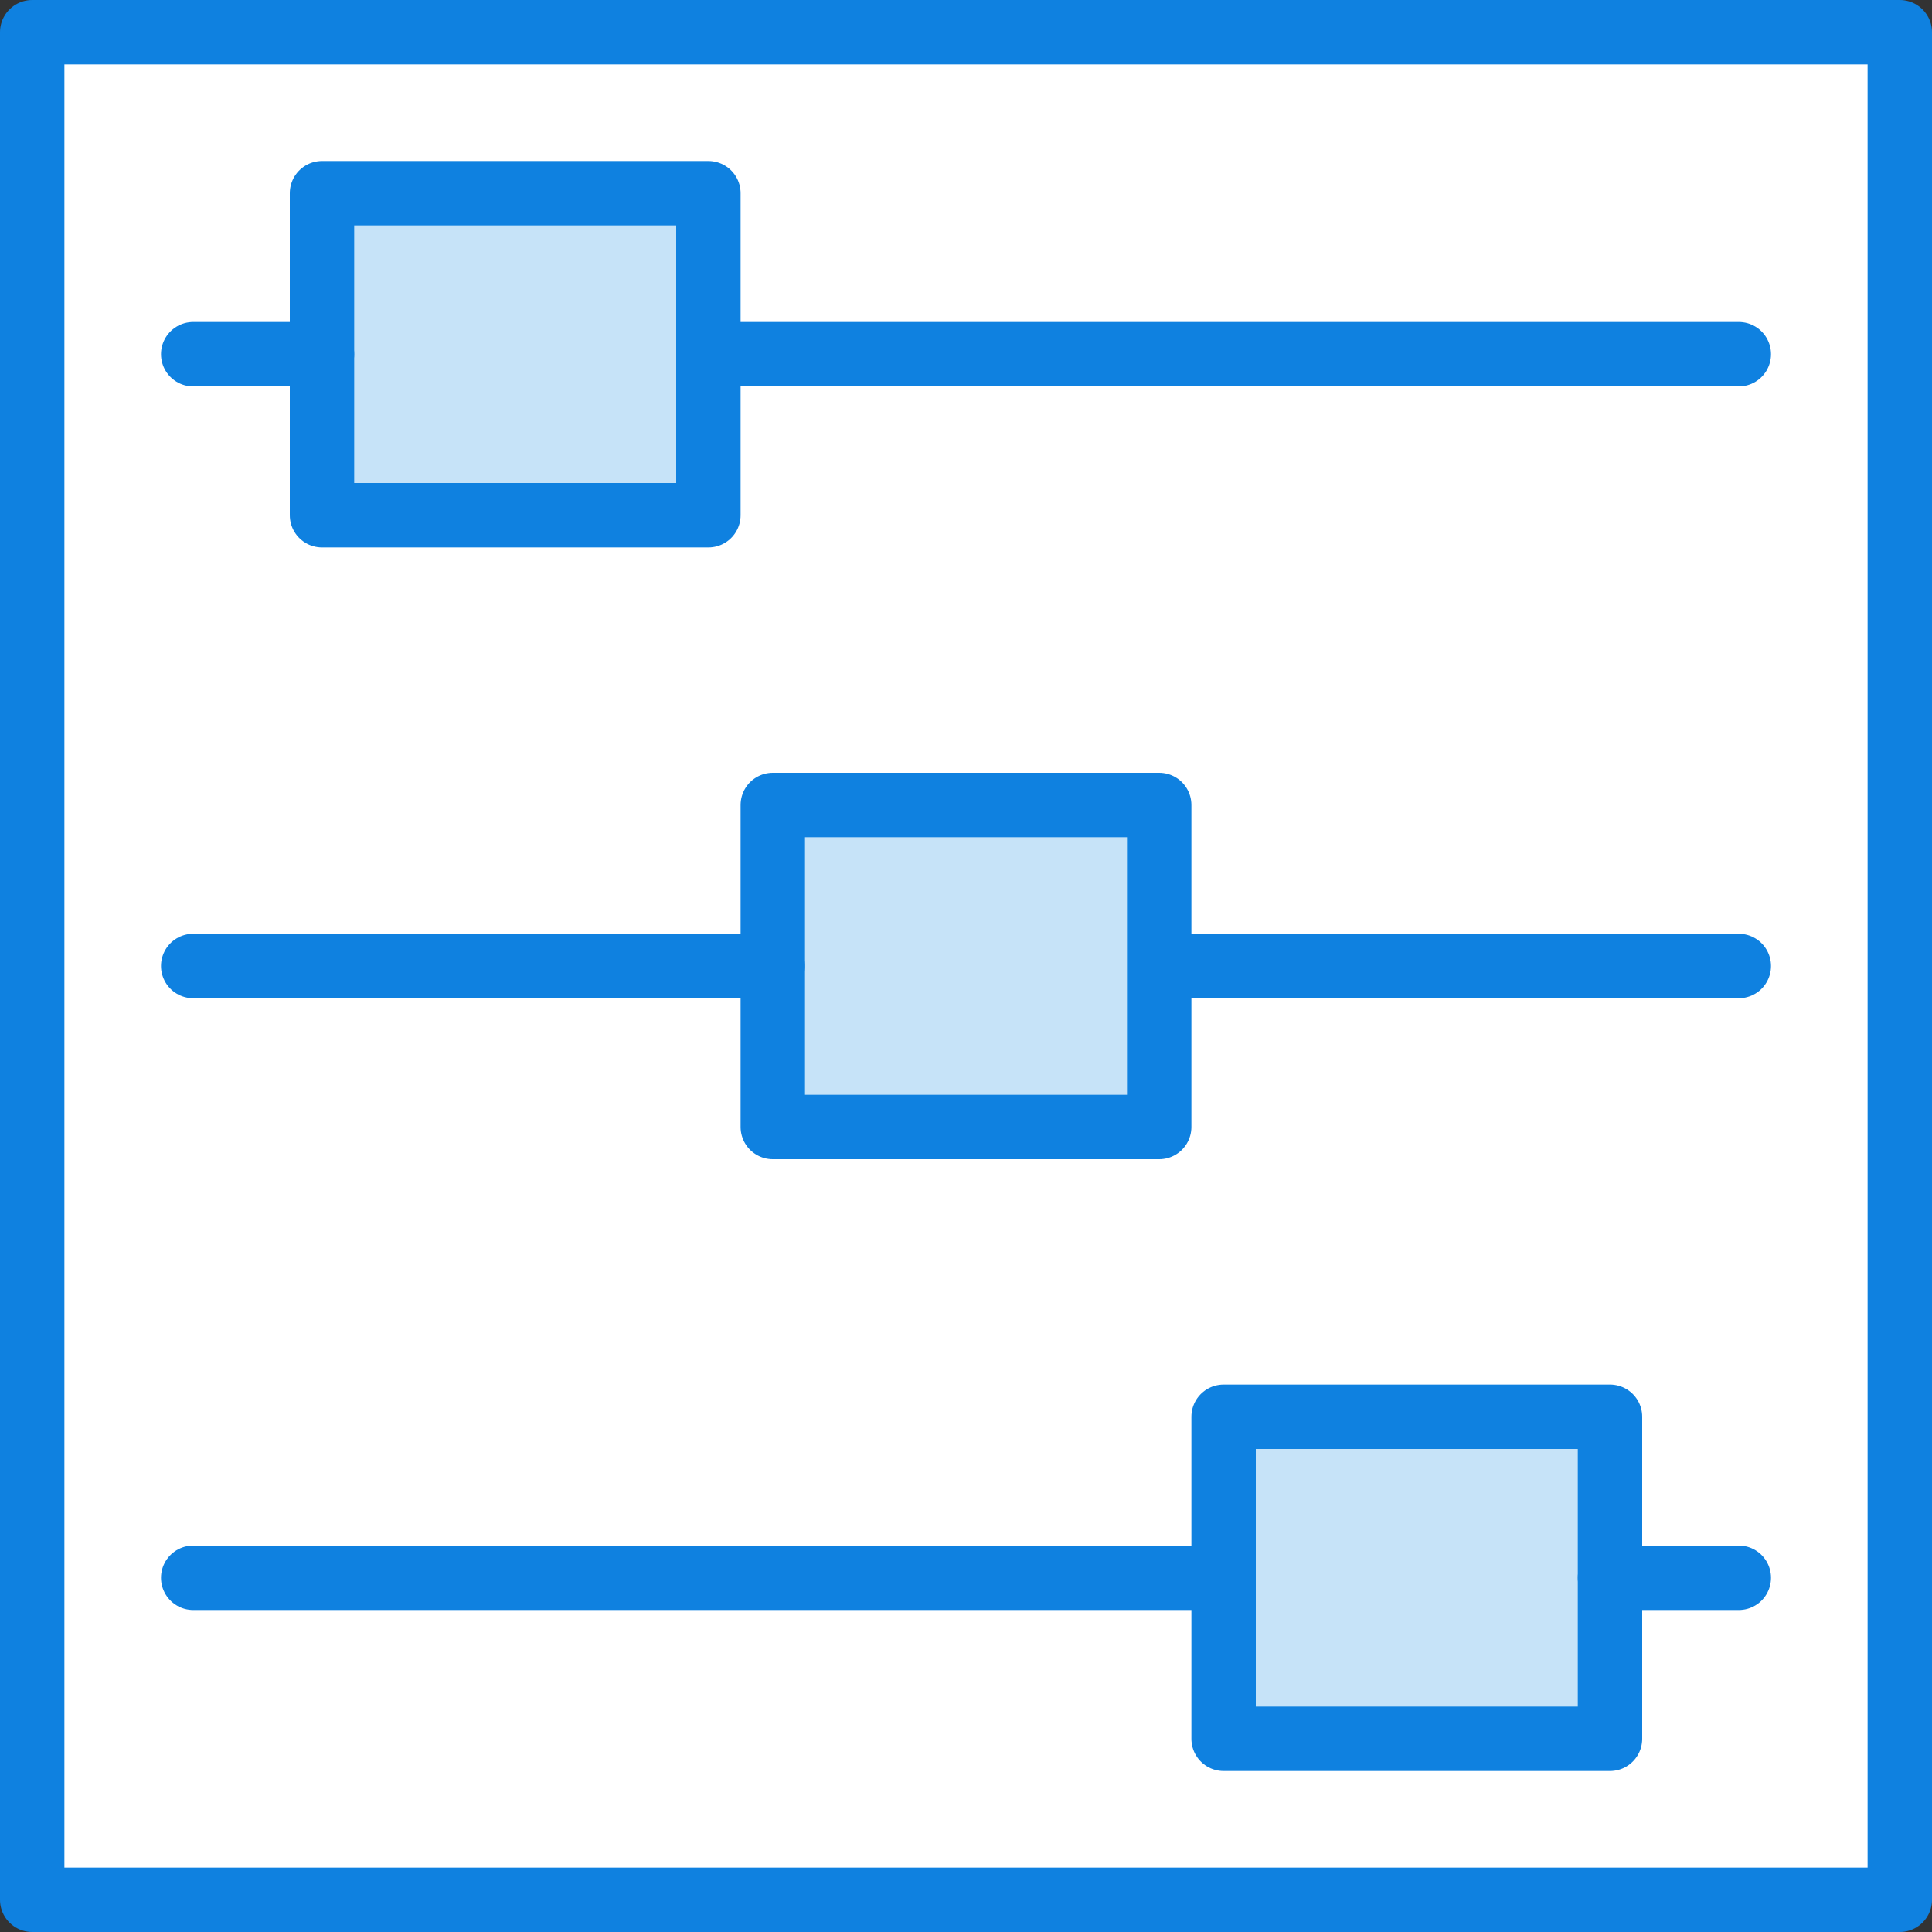 <?xml version="1.0" encoding="UTF-8" standalone="no"?>
<svg width="60px" height="60px" viewBox="0 0 60 60" version="1.1" xmlns="http://www.w3.org/2000/svg" xmlns:xlink="http://www.w3.org/1999/xlink" xmlns:sketch="http://www.bohemiancoding.com/sketch/ns">
    <rect x="0" y="0" width="60" height="60" fill="#333333" stroke="none"/>
    <!-- Generator: Sketch 3.2.2 (9983) - http://www.bohemiancoding.com/sketch -->
    <title>113 - Controls (Webby)</title>
    <desc>Created with Sketch.</desc>
    <defs></defs>
    <g id="Page-1" stroke="none" stroke-width="1" fill="none" fill-rule="evenodd" sketch:type="MSPage">
        <g id="Icons" sketch:type="MSArtboardGroup" transform="translate(-960, -3477)">
            <g id="113---Controls-(Webby)" sketch:type="MSLayerGroup" transform="translate(961, 3478)">
                <path d="M0,0 L58,0 L58,58 L0,58 L0,0 Z" id="Fill-75" fill="#FFFFFF" sketch:type="MSShapeGroup"></path>
                <path d="M0,0 L58,0 L58,58 L0,58 L0,0 Z" id="Stroke-76" stroke="#0F81E0" stroke-width="2" stroke-linecap="round" stroke-linejoin="round" sketch:type="MSShapeGroup"></path>
                <path d="M21,10 L53,10" id="Path" stroke="#0F81E0" stroke-width="2" stroke-linecap="round" stroke-linejoin="round" sketch:type="MSShapeGroup"></path>
                <path d="M9,5 L21,5 L21,15 L9,15 L9,5 Z" id="Fill-86" fill="#C6E3F8" sketch:type="MSShapeGroup"></path>
                <path d="M9,5 L21,5 L21,15 L9,15 L9,5 Z" id="Stroke-87" stroke="#0F81E0" stroke-width="2" stroke-linecap="round" stroke-linejoin="round" sketch:type="MSShapeGroup"></path>
                <path d="M9,10 L5,10 M35,29 L53,29" id="Stroke-88" stroke="#0F81E0" stroke-width="2" stroke-linecap="round" stroke-linejoin="round" sketch:type="MSShapeGroup"></path>
                <path d="M23,24 L35,24 L35,34 L23,34 L23,24 Z" id="Fill-89" fill="#C6E3F8" sketch:type="MSShapeGroup"></path>
                <path d="M23,24 L35,24 L35,34 L23,34 L23,24 Z" id="Stroke-90" stroke="#0F81E0" stroke-width="2" stroke-linecap="round" stroke-linejoin="round" sketch:type="MSShapeGroup"></path>
                <path d="M23,29 L5,29 M37,48 L5,48" id="Stroke-91" stroke="#0F81E0" stroke-width="2" stroke-linecap="round" stroke-linejoin="round" sketch:type="MSShapeGroup"></path>
                <path d="M37,43 L49,43 L49,53 L37,53 L37,43 Z" id="Fill-92" fill="#C6E3F8" sketch:type="MSShapeGroup"></path>
                <path d="M37,43 L49,43 L49,53 L37,53 L37,43 Z" id="Stroke-93" stroke="#0F81E0" stroke-width="2" stroke-linecap="round" stroke-linejoin="round" sketch:type="MSShapeGroup"></path>
                <path d="M49,48 L53,48" id="Path" stroke="#0F81E0" stroke-width="2" stroke-linecap="round" stroke-linejoin="round" sketch:type="MSShapeGroup"></path>
            </g>
        </g>
    </g>
</svg>